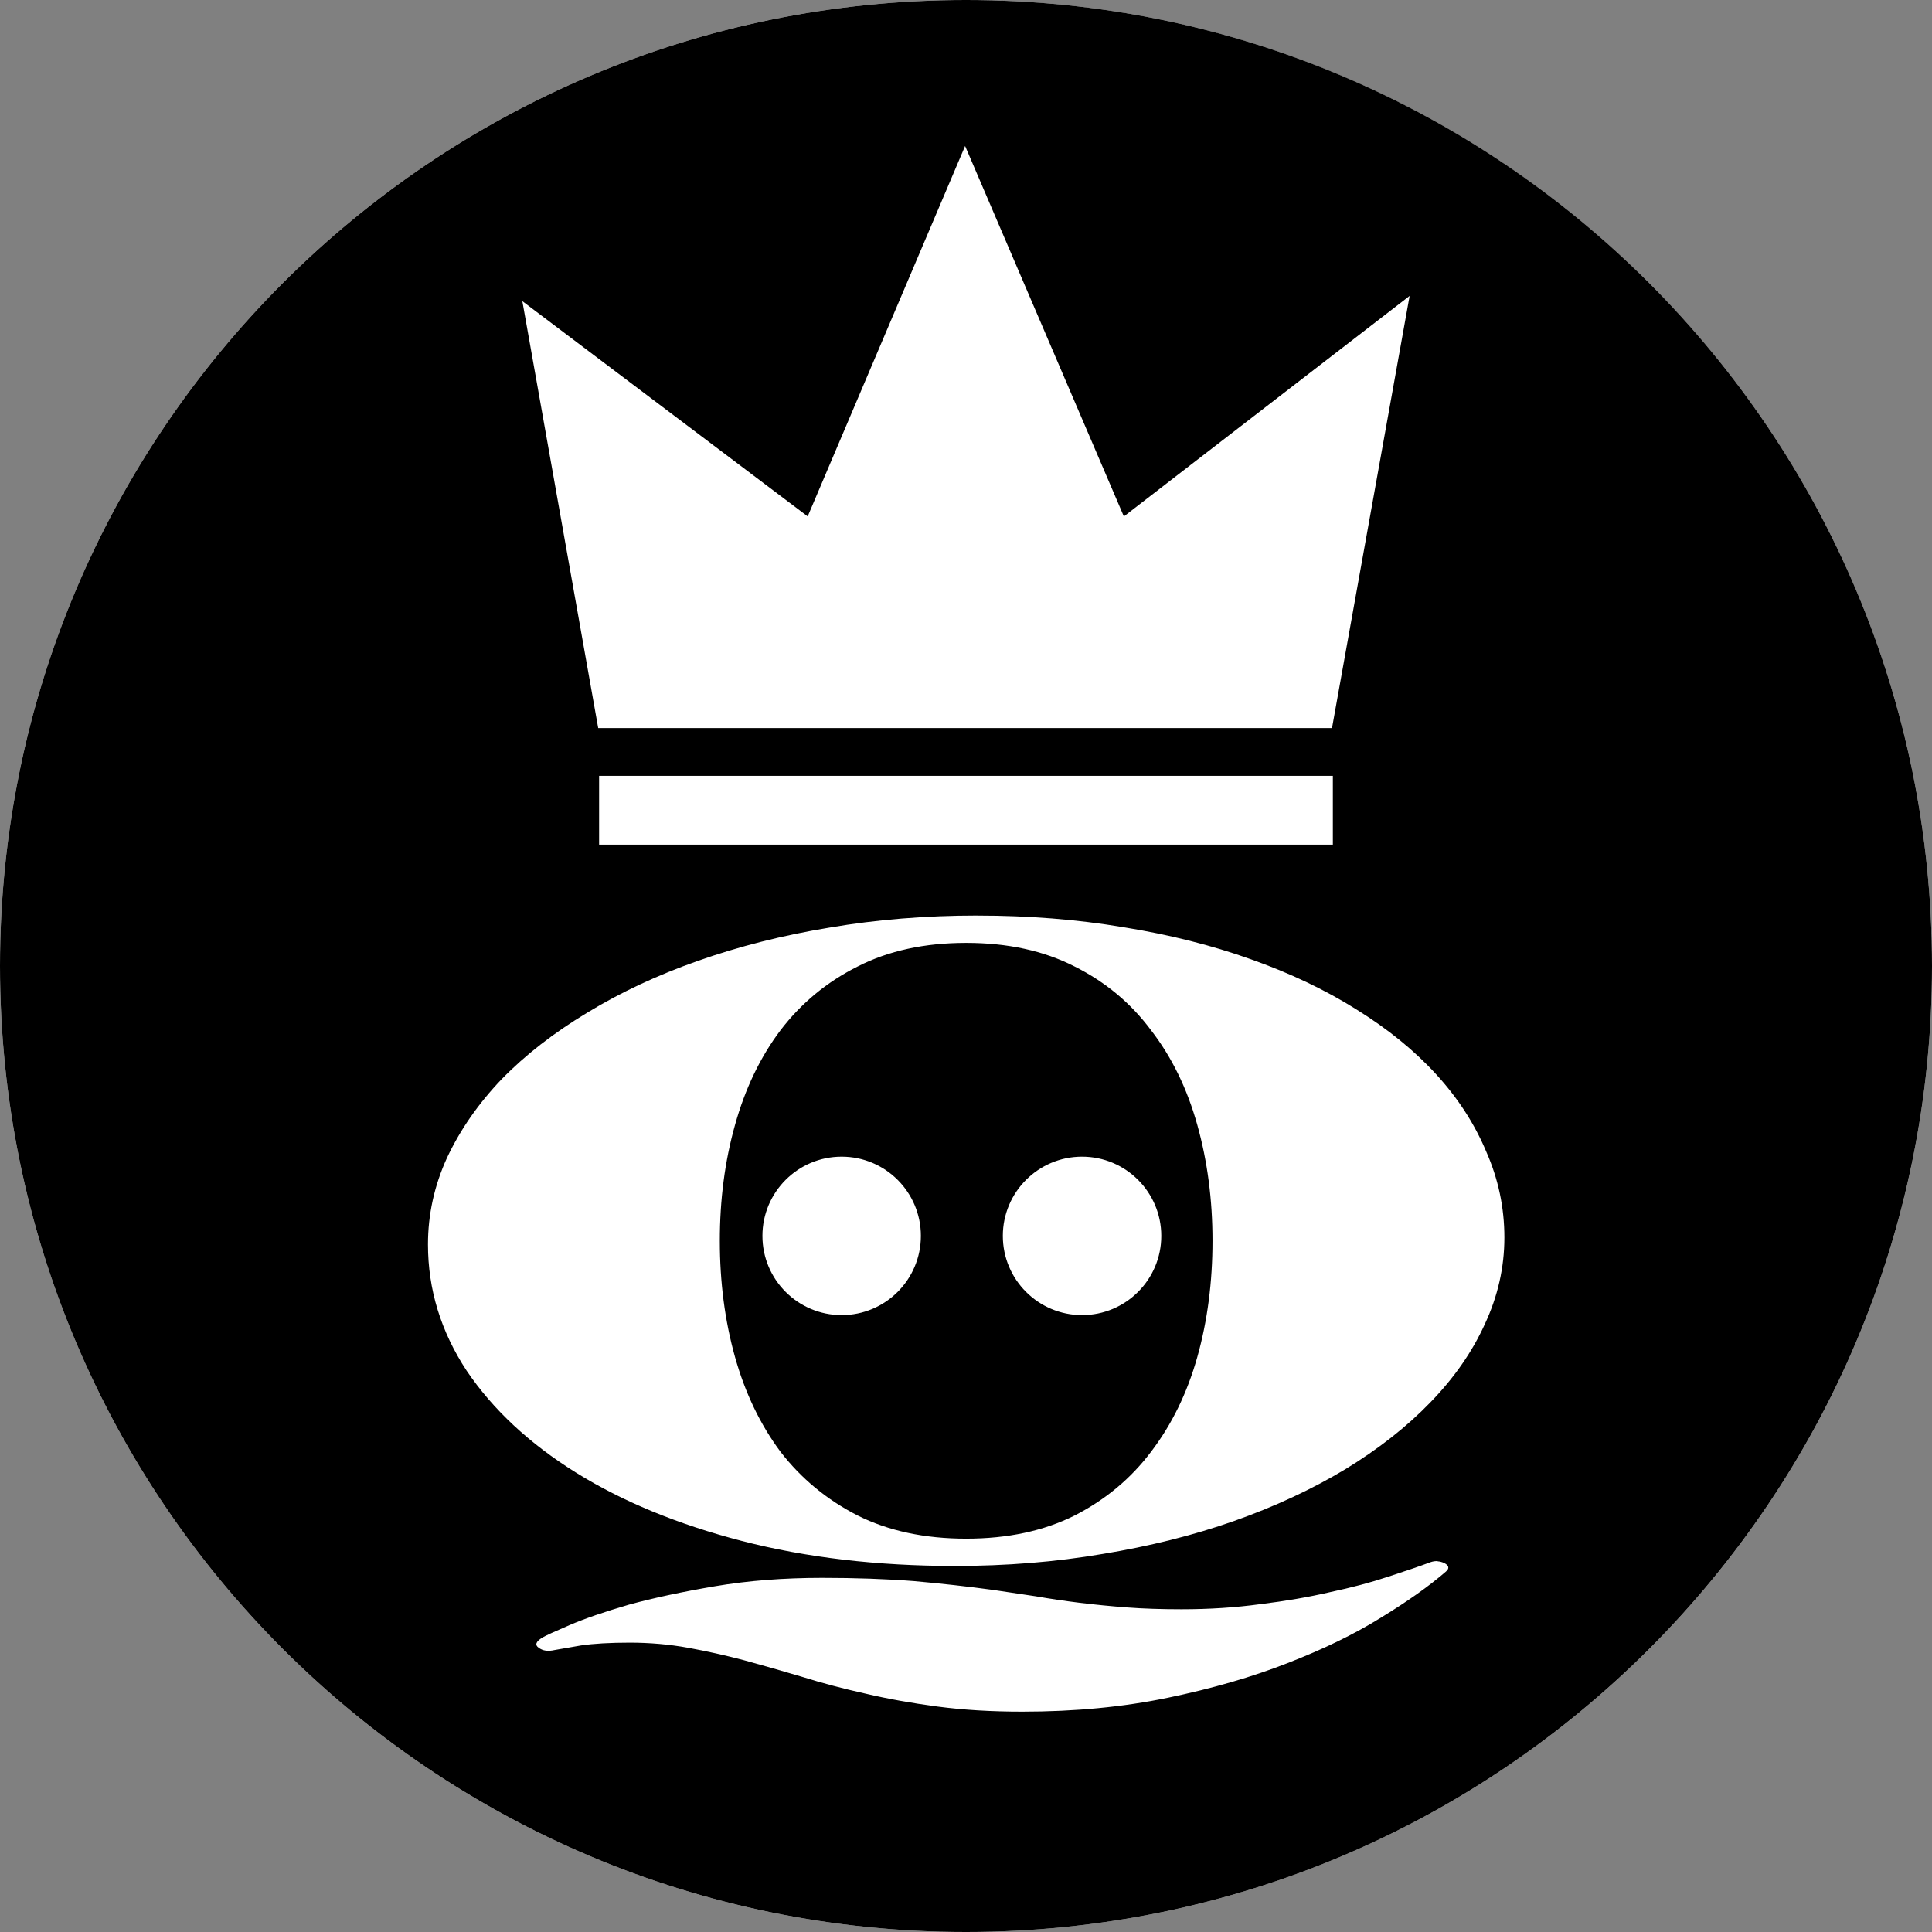 <?xml version="1.0" encoding="UTF-8" standalone="no"?>
<!-- Created with Inkscape (http://www.inkscape.org/) -->

<svg
   width="43.116mm"
   height="43.116mm"
   viewBox="0 0 43.116 43.116"
   version="1.1"
   id="svg1"
   xml:space="preserve"
   inkscape:version="1.3 (0e150ed6c4, 2023-07-21)"
   sodipodi:docname="identificadorGrafico.svg"
   xmlns:inkscape="http://www.inkscape.org/namespaces/inkscape"
   xmlns:sodipodi="http://sodipodi.sourceforge.net/DTD/sodipodi-0.dtd"
   xmlns="http://www.w3.org/2000/svg"
   xmlns:svg="http://www.w3.org/2000/svg"><rect x="0" y="0" width="43.116" height="43.116" fill="#808080" stroke="none"/><sodipodi:namedview
     id="namedview1"
     pagecolor="#ffffff"
     bordercolor="#999999"
     borderopacity="1"
     inkscape:showpageshadow="2"
     inkscape:pageopacity="0"
     inkscape:pagecheckerboard="0"
     inkscape:deskcolor="#d1d1d1"
     inkscape:document-units="mm"
     showguides="true"
     inkscape:zoom="1.4022026"
     inkscape:cx="125.16023"
     inkscape:cy="41.006914"
     inkscape:window-width="1920"
     inkscape:window-height="1001"
     inkscape:window-x="-9"
     inkscape:window-y="-9"
     inkscape:window-maximized="1"
     inkscape:current-layer="layer2" /><defs
     id="defs1" /><g
     inkscape:groupmode="layer"
     id="layer2"
     inkscape:label="Capa 2"
     transform="translate(-7.348,-61.628)"><path
       id="path4"
       style="opacity:1;fill:#ffffff;fill-opacity:1;stroke-width:2;stroke-linecap:round"
       d="m 28.906,61.628 c -11.906,6e-5 -21.558,9.652 -21.558,21.558 6e-5,11.906 9.652,21.558 21.558,21.558 11.906,-6e-5 21.558,-9.652 21.558,-21.558 -3.9e-5,-7.837 -4.182,-14.695 -10.436,-18.469 v -0.002 h -0.003 c -3.247,-1.958 -7.051,-3.087 -11.119,-3.087 z" /><path
       id="path2"
       style="opacity:1;fill:#000000;fill-opacity:1;stroke-width:2;stroke-linecap:round"
       d="m 28.906,61.628 c -11.906,6e-5 -21.558,9.652 -21.558,21.558 6e-5,11.906 9.652,21.558 21.558,21.558 11.906,-6e-5 21.558,-9.652 21.558,-21.558 -6e-5,-11.906 -9.652,-21.558 -21.558,-21.558 z m -0.02,3.258 3.543,8.267 6.377,-4.921 -1.732,9.644 H 20.698 l -1.693,-9.527 6.368,4.803 z M 20.718,78.942 H 37.093 v 1.535 H 20.718 Z m 8.445,3.119 c 1.139,0 2.222,0.086 3.248,0.258 1.026,0.165 1.974,0.403 2.842,0.713 0.88,0.31 1.67,0.685 2.369,1.125 0.699,0.434 1.291,0.915 1.776,1.445 0.485,0.53 0.857,1.105 1.117,1.724 0.271,0.613 0.406,1.253 0.406,1.92 0,0.668 -0.147,1.314 -0.44,1.94 -0.282,0.619 -0.688,1.201 -1.218,1.745 -0.519,0.537 -1.15,1.033 -1.894,1.487 -0.744,0.447 -1.574,0.833 -2.487,1.156 -0.902,0.317 -1.878,0.561 -2.926,0.733 -1.049,0.179 -2.149,0.268 -3.299,0.268 -1.726,0 -3.311,-0.186 -4.754,-0.558 -1.432,-0.372 -2.667,-0.881 -3.705,-1.528 -1.038,-0.647 -1.85,-1.404 -2.436,-2.271 -0.575,-0.874 -0.863,-1.814 -0.863,-2.818 0,-0.668 0.141,-1.311 0.423,-1.93 0.293,-0.626 0.699,-1.211 1.218,-1.755 0.53,-0.544 1.168,-1.039 1.912,-1.487 0.744,-0.454 1.568,-0.839 2.47,-1.156 0.914,-0.323 1.895,-0.572 2.943,-0.744 1.049,-0.179 2.149,-0.268 3.299,-0.268 z m -0.254,0.609 c -0.925,0 -1.732,0.175 -2.419,0.526 -0.688,0.344 -1.263,0.819 -1.725,1.425 -0.451,0.599 -0.789,1.304 -1.015,2.116 -0.226,0.805 -0.338,1.666 -0.338,2.581 0,0.922 0.113,1.786 0.338,2.591 0.226,0.805 0.564,1.511 1.015,2.116 0.462,0.599 1.037,1.074 1.725,1.425 0.688,0.344 1.495,0.516 2.419,0.516 0.925,0 1.731,-0.172 2.419,-0.516 0.688,-0.351 1.258,-0.826 1.709,-1.425 0.462,-0.606 0.806,-1.311 1.032,-2.116 0.226,-0.805 0.338,-1.669 0.338,-2.591 0,-0.915 -0.113,-1.776 -0.338,-2.581 -0.226,-0.812 -0.57,-1.517 -1.032,-2.116 -0.451,-0.606 -1.021,-1.081 -1.709,-1.425 -0.688,-0.351 -1.494,-0.526 -2.419,-0.526 z m -2.778,4.771 c 0.976,2e-5 1.768,0.792 1.768,1.768 -10e-6,0.976 -0.792,1.768 -1.768,1.768 -0.976,-2e-5 -1.768,-0.792 -1.768,-1.768 2e-5,-0.976 0.792,-1.768 1.768,-1.768 z m 5.365,0 c 0.976,2e-5 1.768,0.792 1.768,1.768 -1e-5,0.976 -0.792,1.768 -1.768,1.768 -0.976,-2e-5 -1.768,-0.792 -1.768,-1.768 2e-5,-0.976 0.792,-1.768 1.768,-1.768 z m 7.936,9.03 v 5.16e-4 c 0.051,0.003 0.101,0.017 0.152,0.041 0.102,0.055 0.113,0.117 0.034,0.186 -0.372,0.323 -0.857,0.667 -1.455,1.032 -0.586,0.365 -1.28,0.702 -2.08,1.012 -0.789,0.31 -1.681,0.568 -2.673,0.774 -0.992,0.206 -2.075,0.31 -3.248,0.31 -0.688,0 -1.319,-0.038 -1.894,-0.114 -0.575,-0.076 -1.111,-0.172 -1.607,-0.289 -0.496,-0.11 -0.965,-0.234 -1.405,-0.372 -0.44,-0.131 -0.874,-0.255 -1.302,-0.372 -0.417,-0.11 -0.835,-0.203 -1.252,-0.279 -0.417,-0.076 -0.852,-0.114 -1.303,-0.114 -0.44,0 -0.801,0.021 -1.083,0.062 -0.282,0.048 -0.479,0.083 -0.592,0.103 -0.147,0.034 -0.265,0.017 -0.355,-0.052 -0.09,-0.062 -0.062,-0.138 0.084,-0.227 0.068,-0.041 0.271,-0.134 0.609,-0.279 0.338,-0.145 0.778,-0.296 1.319,-0.454 0.553,-0.151 1.196,-0.289 1.929,-0.413 0.733,-0.124 1.528,-0.186 2.385,-0.186 0.744,0 1.427,0.024 2.047,0.072 0.62,0.055 1.207,0.121 1.76,0.196 0.327,0.048 0.649,0.096 0.964,0.144 0.316,0.055 0.642,0.103 0.981,0.145 0.338,0.041 0.688,0.076 1.049,0.103 0.372,0.028 0.778,0.041 1.218,0.041 0.62,0 1.207,-0.038 1.76,-0.114 0.564,-0.069 1.083,-0.158 1.556,-0.268 0.485,-0.103 0.914,-0.217 1.286,-0.341 0.383,-0.124 0.705,-0.234 0.964,-0.33 0.051,-0.017 0.102,-0.024 0.152,-0.021 z"
       inkscape:export-filename="pruebas\50.svg"
       inkscape:export-xdpi="96"
       inkscape:export-ydpi="96" /></g></svg>
